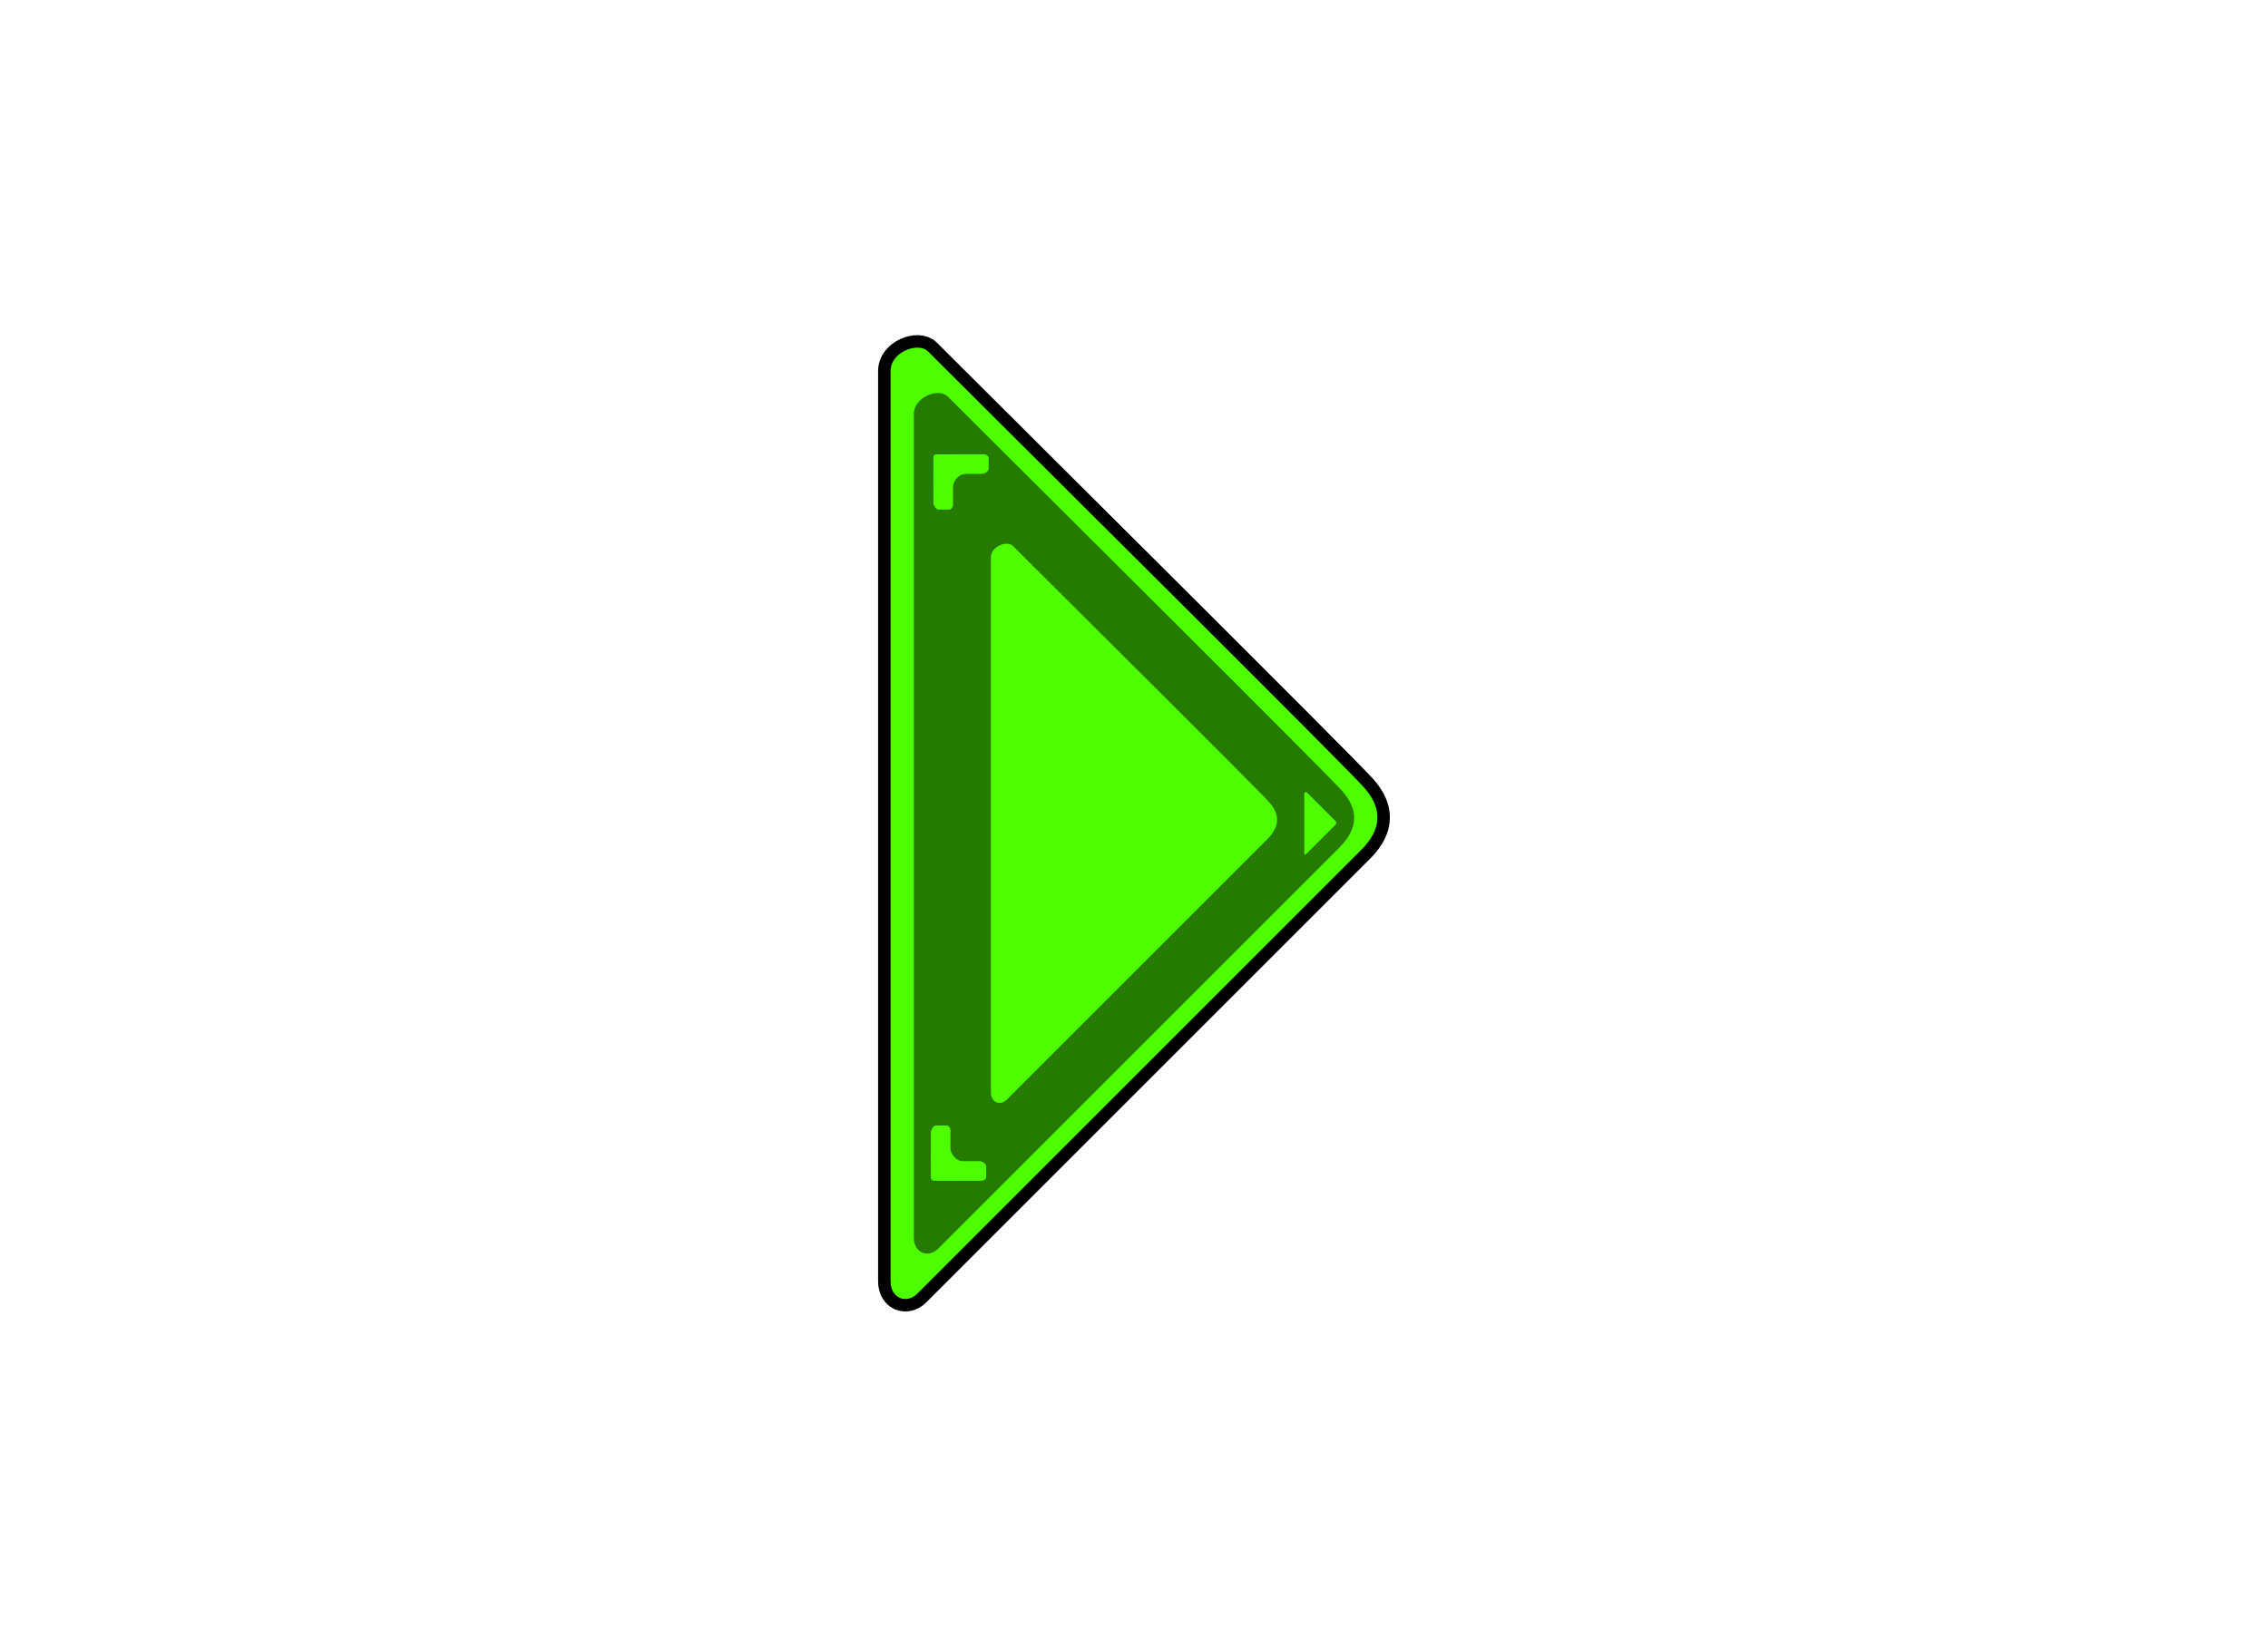 <svg version="1.1" xmlns="http://www.w3.org/2000/svg" xmlns:xlink="http://www.w3.org/1999/xlink" width="817.485" height="593.689" viewBox="0,0,817.485,593.689"><g transform="translate(67.243,116.845)"><g stroke-miterlimit="10"><path d="M253.762,345.097c0,-56.714 0,-267.681 0,-328.159c0,-6.999 10,-10.569 13.462,-7.107c30.117,30.117 151.393,150.527 157.329,157.401c4.091,4.737 8.595,12.608 -1.162,22.365c-31.043,31.043 -159.939,159.939 -159.99,159.99c-3.782,3.782 -9.639,1.824 -9.639,-4.489z" fill="#4cff00" stroke="#000000" stroke-width="9"/><path d="M253.762,345.097c0,-56.714 0,-267.681 0,-328.159c0,-6.999 10,-10.569 13.462,-7.107c30.117,30.117 151.393,150.527 157.329,157.401c4.091,4.737 8.595,12.608 -1.162,22.365c-31.043,31.043 -159.939,159.939 -159.99,159.99c-3.782,3.782 -9.639,1.824 -9.639,-4.489z" fill="#4dff00" stroke="none" stroke-width="0"/><path d="M262.133,329.345c0,-51.303 0,-242.141 0,-296.85c0,-6.332 9.046,-9.561 12.178,-6.429c27.244,27.244 136.948,136.165 142.318,142.384c3.7,4.285 7.775,11.405 -1.051,20.231c-28.081,28.081 -144.679,144.679 -144.725,144.725c-3.421,3.421 -8.72,1.65 -8.72,-4.061z" fill="#257b00" stroke="none" stroke-width="0"/><path d="M402.886,190.842c0,-1.924 0,-19.631 0,-21.551c0,-0.46 0.657,-0.694 0.884,-0.467c1.978,1.978 9.942,9.885 10.332,10.337c0.269,0.311 0.564,0.828 -0.076,1.469c-2.039,2.039 -10.504,10.504 -10.507,10.507c-0.248,0.248 -0.633,0.12 -0.633,-0.295z" fill="#4dff00" stroke="none" stroke-width="0"/><g fill="#4dff00" stroke="none" stroke-width="0"><path d="M268.288,291.406c0,-1.102 1.045,-2.456 1.803,-2.456c0.787,0 2.56,0 3.829,0c0.818,0 1.426,0.898 1.426,1.723c0,2.096 0,11.139 0,11.139h-7.059c0,0 0,-8.138 0,-10.407z"/><path d="M275.346,301.813v7.059c0,0 -4.86,0 -6.034,0c-0.484,0 -1.025,-0.49 -1.025,-0.941c0,-1.149 0,-6.118 0,-6.118z"/><path d="M288.206,303.618c0,0.787 0,2.56 0,3.829c0,0.818 -0.898,1.426 -1.723,1.426c-2.096,0 -11.139,0 -11.139,0v-7.059c0,0 8.138,0 10.407,0c1.102,0 2.456,1.045 2.456,1.803z"/><path d="M275.346,299.361v3.356h-7.059v-3.356z"/><path d="M276.618,301.813v7.059h-1.711v-7.059z"/><path d="M275.298,297.582c0,0 0.362,1.526 1.406,2.675c1.377,1.516 2.897,1.627 2.897,1.627c0,0 0.709,3.672 -0.315,3.954c-1.145,0.316 -6.232,-2.149 -6.232,-2.149c0,0 -1.027,-3.264 -1.027,-4.041c0,-0.624 3.272,-2.067 3.272,-2.067z"/></g><g fill="#4dff00" stroke="none" stroke-width="0"><path d="M269.202,64.434c0,-2.268 0,-10.407 0,-10.407h7.059c0,0 0,9.043 0,11.139c0,0.824 -0.608,1.723 -1.426,1.723c-1.269,0 -3.042,0 -3.829,0c-0.758,0 -1.803,-1.354 -1.803,-2.456z"/><path d="M269.202,54.028c0,0 0,-4.969 0,-6.118c0,-0.45 0.541,-0.941 1.025,-0.941c1.174,0 6.034,0 6.034,0v7.059z"/><path d="M286.665,54.025c-2.268,0 -10.407,0 -10.407,0v-7.059c0,0 9.043,0 11.139,0c0.824,0 1.723,0.608 1.723,1.426c0,1.269 0,3.042 0,3.829c0,0.758 -1.354,1.803 -2.456,1.803z"/><path d="M269.202,56.479v-3.356h7.059v3.356z"/><path d="M275.821,54.028v-7.059h1.711v7.059z"/><path d="M276.212,58.259c0,0 -3.272,-1.443 -3.272,-2.067c0,-0.776 1.027,-4.041 1.027,-4.041c0,0 5.087,-2.464 6.232,-2.149c1.024,0.282 0.315,3.954 0.315,3.954c0,0 -1.52,0.111 -2.897,1.627c-1.044,1.149 -1.406,2.675 -1.406,2.675z"/></g><path d="M289.928,277.043c0,-33.336 0,-157.341 0,-192.89c0,-4.114 5.878,-6.212 7.913,-4.178c17.703,17.703 88.988,88.479 92.477,92.519c2.404,2.784 5.052,7.411 -0.683,13.146c-18.247,18.247 -94.011,94.011 -94.041,94.041c-2.223,2.223 -5.666,1.072 -5.666,-2.639z" fill="#4dff00" stroke="none" stroke-width="0"/><path d="M-67.243,476.845v-593.689h817.485v593.689z" fill="none" stroke="none" stroke-width="0"/></g></g></svg>